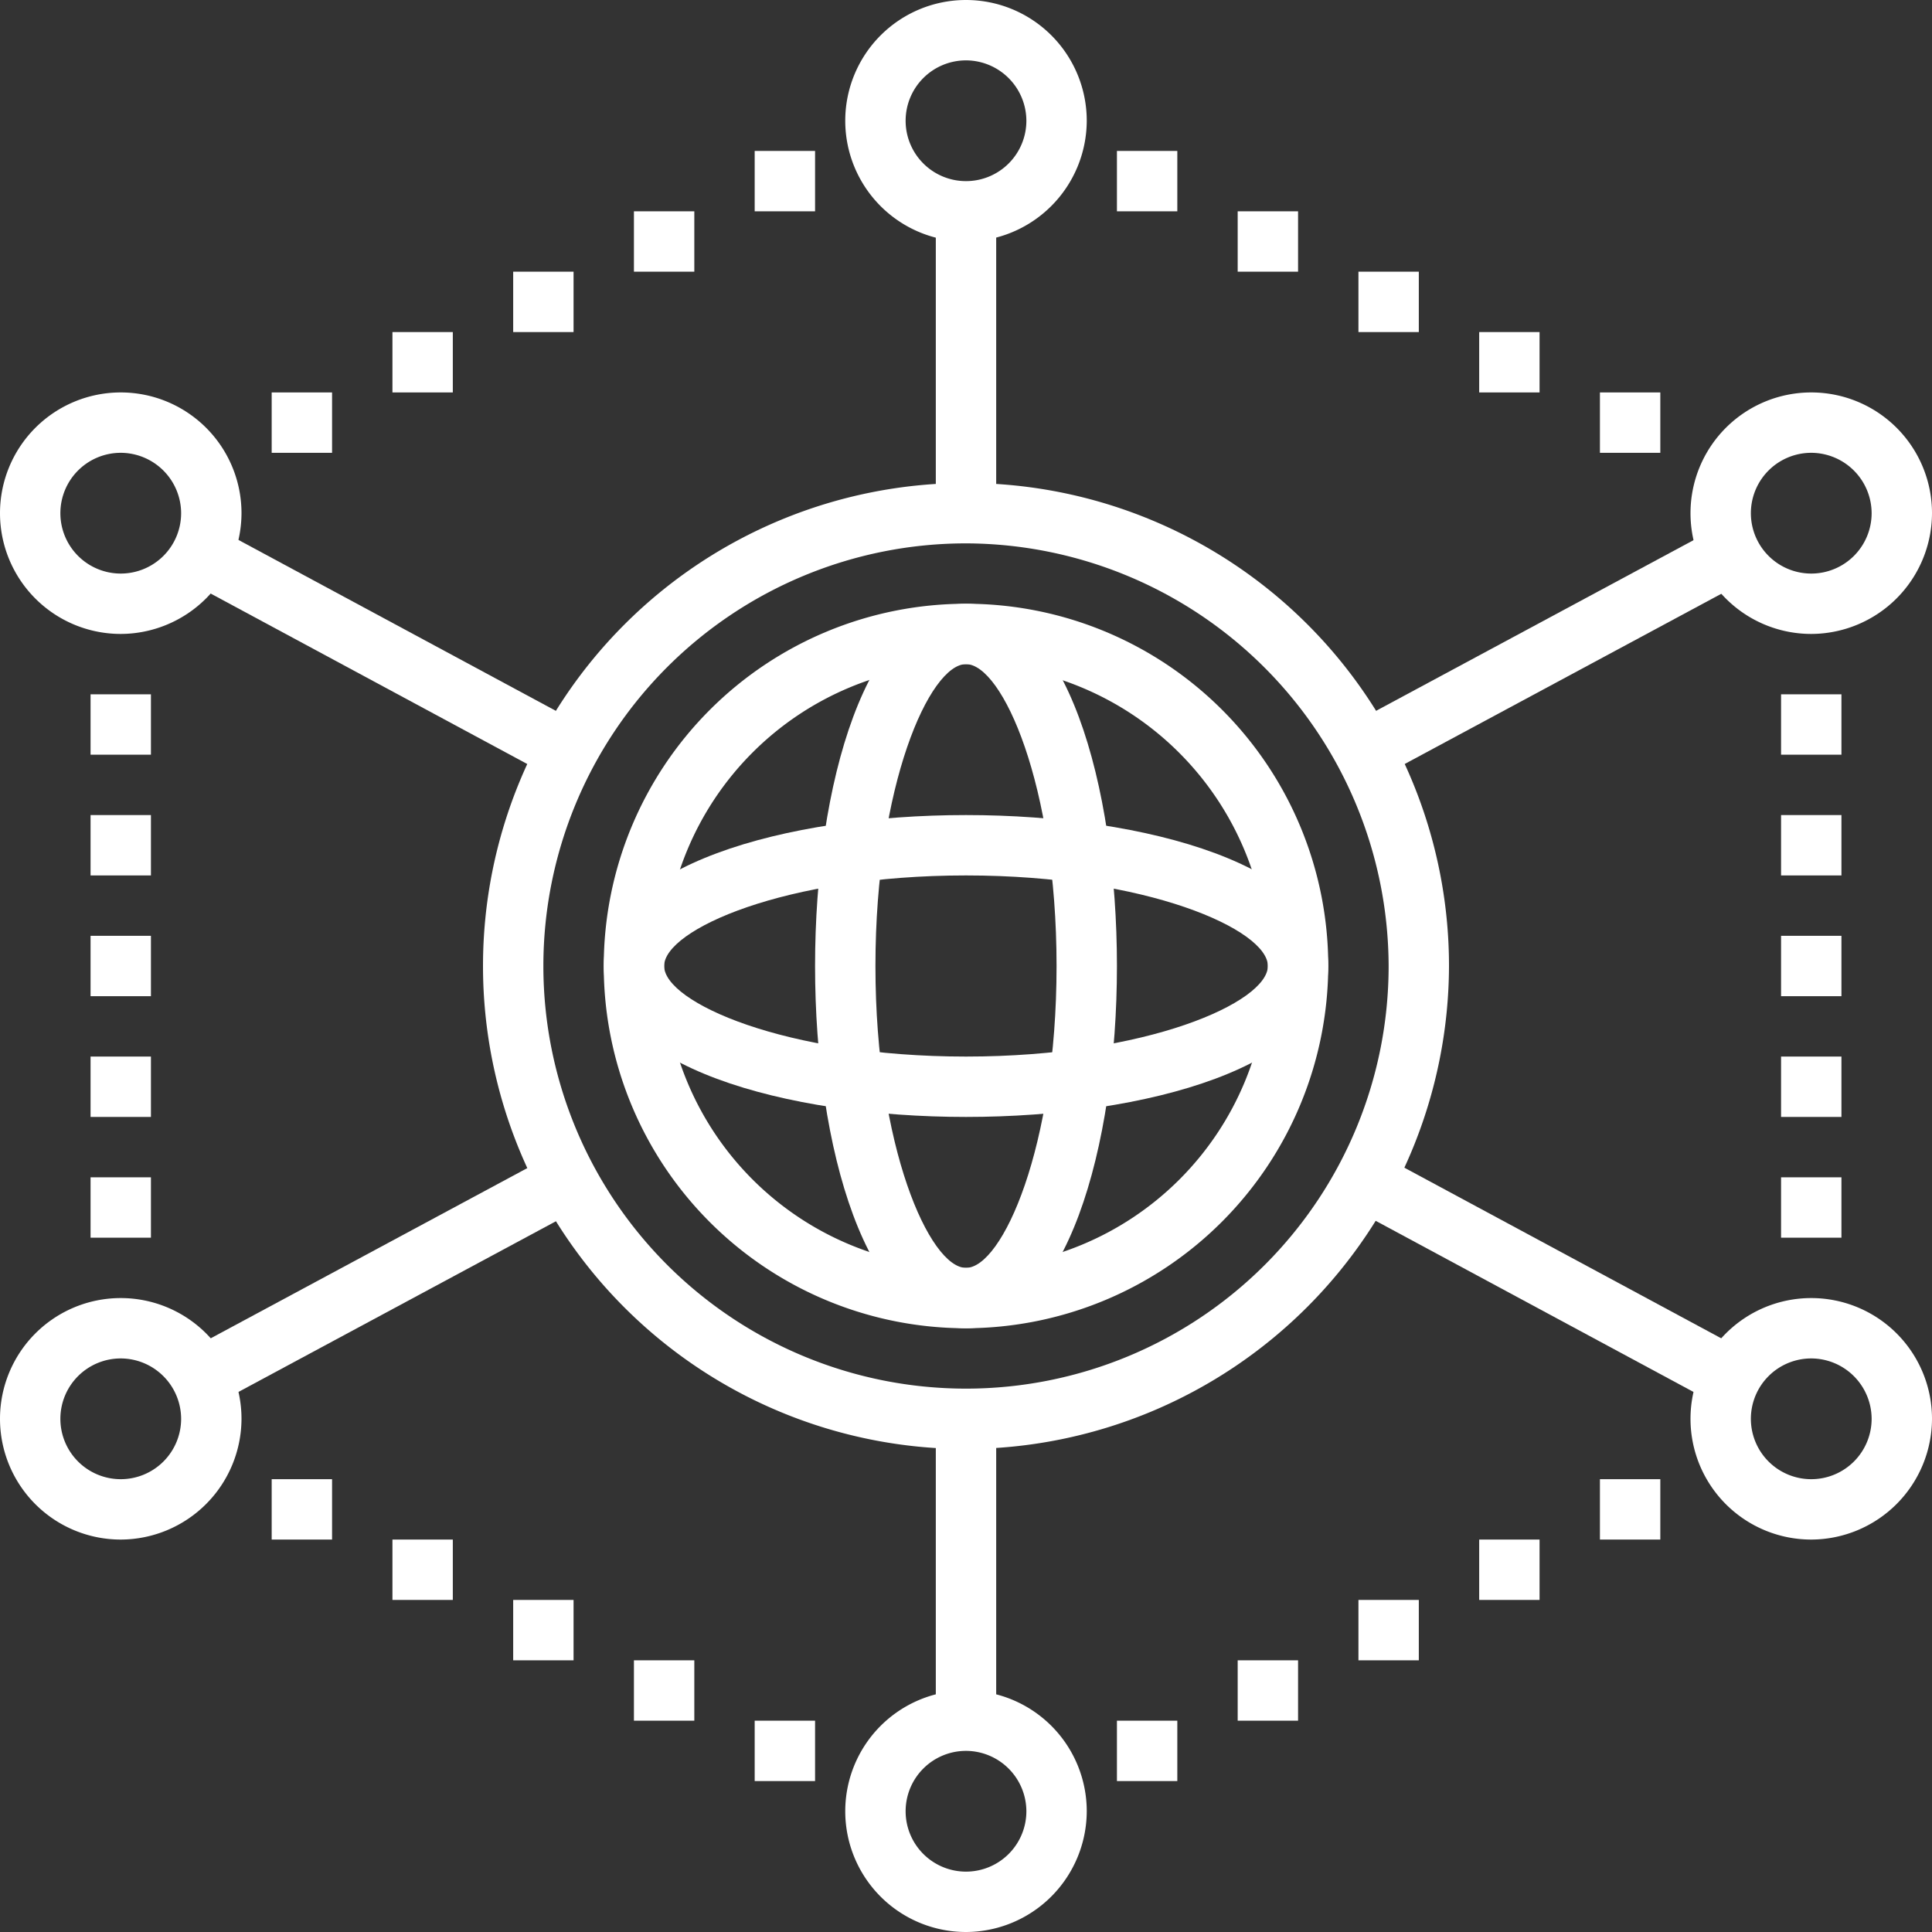 <svg id="Group_6515" data-name="Group 6515" xmlns="http://www.w3.org/2000/svg" viewBox="0 0 200 200">
  <rect x="0" y="0" width="200" height="200" fill="#333333" stroke="none"/>
  <defs>
    <style>
      .cls-1 {
        fill: #fff;
      }
    </style>
  </defs>
  <g id="Group_53" data-name="Group 53">
    <g id="Group_6" data-name="Group 6" transform="translate(87.5)">
      <path id="Path_4" data-name="Path 4" class="cls-1" d="M40.5,25A12.5,12.5,0,1,1,53,12.5,12.537,12.537,0,0,1,40.5,25Zm0-18.75a6.25,6.25,0,1,0,6.25,6.25A6.268,6.268,0,0,0,40.5,6.25Z" transform="translate(-28)"/>
    </g>
    <g id="Group_7" data-name="Group 7" transform="translate(87.5 175)">
      <path id="Path_5" data-name="Path 5" class="cls-1" d="M40.5,81A12.5,12.5,0,1,1,53,68.5,12.537,12.537,0,0,1,40.5,81Zm0-18.75a6.25,6.25,0,1,0,6.25,6.25A6.268,6.268,0,0,0,40.5,62.25Z" transform="translate(-28 -56)"/>
    </g>
    <g id="Group_8" data-name="Group 8" transform="translate(0 40.625)">
      <path id="Path_6" data-name="Path 6" class="cls-1" d="M12.5,38A12.5,12.5,0,1,1,25,25.5,12.537,12.537,0,0,1,12.5,38Zm0-18.75a6.25,6.25,0,1,0,6.25,6.25A6.268,6.268,0,0,0,12.5,19.25Z" transform="translate(0 -13)"/>
    </g>
    <g id="Group_9" data-name="Group 9" transform="translate(0 134.375)">
      <path id="Path_7" data-name="Path 7" class="cls-1" d="M12.5,68A12.5,12.5,0,1,1,25,55.5,12.537,12.537,0,0,1,12.5,68Zm0-18.75a6.25,6.25,0,1,0,6.25,6.25A6.268,6.268,0,0,0,12.5,49.25Z" transform="translate(0 -43)"/>
    </g>
    <g id="Group_10" data-name="Group 10" transform="translate(175 40.625)">
      <path id="Path_8" data-name="Path 8" class="cls-1" d="M68.5,38A12.5,12.5,0,1,1,81,25.5,12.537,12.537,0,0,1,68.5,38Zm0-18.75a6.25,6.25,0,1,0,6.25,6.25A6.268,6.268,0,0,0,68.5,19.25Z" transform="translate(-56 -13)"/>
    </g>
    <g id="Group_11" data-name="Group 11" transform="translate(175 134.375)">
      <path id="Path_9" data-name="Path 9" class="cls-1" d="M68.5,68A12.5,12.5,0,1,1,81,55.5,12.537,12.537,0,0,1,68.5,68Zm0-18.75a6.25,6.25,0,1,0,6.25,6.25A6.268,6.268,0,0,0,68.5,49.25Z" transform="translate(-56 -43)"/>
    </g>
    <g id="Group_12" data-name="Group 12" transform="translate(62.5 62.5)">
      <path id="Path_10" data-name="Path 10" class="cls-1" d="M57.5,95A37.5,37.5,0,1,1,95,57.5,37.61,37.61,0,0,1,57.5,95Zm0-68.75A31.25,31.25,0,1,0,88.75,57.5,31.342,31.342,0,0,0,57.5,26.25Z" transform="translate(-20 -20)"/>
    </g>
    <g id="Group_13" data-name="Group 13" transform="translate(50 50)">
      <path id="Path_11" data-name="Path 11" class="cls-1" d="M66,116a50,50,0,1,1,50-50A50.147,50.147,0,0,1,66,116Zm0-93.75A43.75,43.75,0,1,0,109.75,66,43.879,43.879,0,0,0,66,22.25Z" transform="translate(-16 -16)"/>
    </g>
    <g id="Group_14" data-name="Group 14" transform="translate(17.211 119.115)">
      <rect id="Rectangle_49" data-name="Rectangle 49" class="cls-1" width="46.25" height="6.25" transform="translate(0 21.899) rotate(-28.262)"/>
    </g>
    <g id="Group_15" data-name="Group 15" transform="translate(17.221 53.471)">
      <rect id="Rectangle_50" data-name="Rectangle 50" class="cls-1" width="6.25" height="46.25" transform="translate(0 5.503) rotate(-61.7)"/>
    </g>
    <g id="Group_16" data-name="Group 16" transform="translate(96.875 21.875)">
      <rect id="Rectangle_51" data-name="Rectangle 51" class="cls-1" width="6.25" height="31.25"/>
    </g>
    <g id="Group_17" data-name="Group 17" transform="translate(139.091 53.492)">
      <rect id="Rectangle_52" data-name="Rectangle 52" class="cls-1" width="46.25" height="6.25" transform="translate(0 21.899) rotate(-28.262)"/>
    </g>
    <g id="Group_18" data-name="Group 18" transform="translate(139.098 119.093)">
      <rect id="Rectangle_53" data-name="Rectangle 53" class="cls-1" width="6.25" height="46.25" transform="translate(0 5.503) rotate(-61.7)"/>
    </g>
    <g id="Group_19" data-name="Group 19" transform="translate(96.875 146.875)">
      <rect id="Rectangle_54" data-name="Rectangle 54" class="cls-1" width="6.25" height="31.25"/>
    </g>
    <g id="Group_20" data-name="Group 20" transform="translate(165.625 40.625)">
      <rect id="Rectangle_55" data-name="Rectangle 55" class="cls-1" width="6.25" height="6.25"/>
    </g>
    <g id="Group_21" data-name="Group 21" transform="translate(153.125 34.375)">
      <rect id="Rectangle_56" data-name="Rectangle 56" class="cls-1" width="6.25" height="6.25"/>
    </g>
    <g id="Group_22" data-name="Group 22" transform="translate(140.625 28.125)">
      <rect id="Rectangle_57" data-name="Rectangle 57" class="cls-1" width="6.25" height="6.25"/>
    </g>
    <g id="Group_23" data-name="Group 23" transform="translate(128.125 21.875)">
      <rect id="Rectangle_58" data-name="Rectangle 58" class="cls-1" width="6.25" height="6.25"/>
    </g>
    <g id="Group_24" data-name="Group 24" transform="translate(115.625 15.625)">
      <rect id="Rectangle_59" data-name="Rectangle 59" class="cls-1" width="6.25" height="6.25"/>
    </g>
    <g id="Group_25" data-name="Group 25" transform="translate(28.125 40.625)">
      <rect id="Rectangle_60" data-name="Rectangle 60" class="cls-1" width="6.25" height="6.25"/>
    </g>
    <g id="Group_26" data-name="Group 26" transform="translate(40.625 34.375)">
      <rect id="Rectangle_61" data-name="Rectangle 61" class="cls-1" width="6.25" height="6.25"/>
    </g>
    <g id="Group_27" data-name="Group 27" transform="translate(53.125 28.125)">
      <rect id="Rectangle_62" data-name="Rectangle 62" class="cls-1" width="6.25" height="6.25"/>
    </g>
    <g id="Group_28" data-name="Group 28" transform="translate(65.625 21.875)">
      <rect id="Rectangle_63" data-name="Rectangle 63" class="cls-1" width="6.25" height="6.25"/>
    </g>
    <g id="Group_29" data-name="Group 29" transform="translate(78.125 15.625)">
      <rect id="Rectangle_64" data-name="Rectangle 64" class="cls-1" width="6.25" height="6.25"/>
    </g>
    <g id="Group_40" data-name="Group 40" transform="translate(28.125 153.125)">
      <g id="Group_30" data-name="Group 30" transform="translate(137.5)">
        <rect id="Rectangle_65" data-name="Rectangle 65" class="cls-1" width="6.25" height="6.25"/>
      </g>
      <g id="Group_31" data-name="Group 31" transform="translate(125 6.25)">
        <rect id="Rectangle_66" data-name="Rectangle 66" class="cls-1" width="6.25" height="6.25"/>
      </g>
      <g id="Group_32" data-name="Group 32" transform="translate(112.5 12.5)">
        <rect id="Rectangle_67" data-name="Rectangle 67" class="cls-1" width="6.25" height="6.25"/>
      </g>
      <g id="Group_33" data-name="Group 33" transform="translate(100 18.75)">
        <rect id="Rectangle_68" data-name="Rectangle 68" class="cls-1" width="6.25" height="6.25"/>
      </g>
      <g id="Group_34" data-name="Group 34" transform="translate(87.5 25)">
        <rect id="Rectangle_69" data-name="Rectangle 69" class="cls-1" width="6.25" height="6.25"/>
      </g>
      <g id="Group_35" data-name="Group 35">
        <rect id="Rectangle_70" data-name="Rectangle 70" class="cls-1" width="6.25" height="6.25"/>
      </g>
      <g id="Group_36" data-name="Group 36" transform="translate(12.5 6.25)">
        <rect id="Rectangle_71" data-name="Rectangle 71" class="cls-1" width="6.25" height="6.25"/>
      </g>
      <g id="Group_37" data-name="Group 37" transform="translate(25 12.5)">
        <rect id="Rectangle_72" data-name="Rectangle 72" class="cls-1" width="6.25" height="6.25"/>
      </g>
      <g id="Group_38" data-name="Group 38" transform="translate(37.5 18.75)">
        <rect id="Rectangle_73" data-name="Rectangle 73" class="cls-1" width="6.25" height="6.25"/>
      </g>
      <g id="Group_39" data-name="Group 39" transform="translate(50 25)">
        <rect id="Rectangle_74" data-name="Rectangle 74" class="cls-1" width="6.25" height="6.25"/>
      </g>
    </g>
    <g id="Group_41" data-name="Group 41" transform="translate(9.375 71.875)">
      <rect id="Rectangle_75" data-name="Rectangle 75" class="cls-1" width="6.25" height="6.25"/>
    </g>
    <g id="Group_42" data-name="Group 42" transform="translate(9.375 84.375)">
      <rect id="Rectangle_76" data-name="Rectangle 76" class="cls-1" width="6.25" height="6.25"/>
    </g>
    <g id="Group_43" data-name="Group 43" transform="translate(9.375 96.875)">
      <rect id="Rectangle_77" data-name="Rectangle 77" class="cls-1" width="6.25" height="6.25"/>
    </g>
    <g id="Group_44" data-name="Group 44" transform="translate(9.375 109.375)">
      <rect id="Rectangle_78" data-name="Rectangle 78" class="cls-1" width="6.25" height="6.25"/>
    </g>
    <g id="Group_45" data-name="Group 45" transform="translate(9.375 121.875)">
      <rect id="Rectangle_79" data-name="Rectangle 79" class="cls-1" width="6.25" height="6.25"/>
    </g>
    <g id="Group_46" data-name="Group 46" transform="translate(184.375 71.875)">
      <rect id="Rectangle_80" data-name="Rectangle 80" class="cls-1" width="6.25" height="6.25"/>
    </g>
    <g id="Group_47" data-name="Group 47" transform="translate(184.375 84.375)">
      <rect id="Rectangle_81" data-name="Rectangle 81" class="cls-1" width="6.25" height="6.25"/>
    </g>
    <g id="Group_48" data-name="Group 48" transform="translate(184.375 96.875)">
      <rect id="Rectangle_82" data-name="Rectangle 82" class="cls-1" width="6.25" height="6.25"/>
    </g>
    <g id="Group_49" data-name="Group 49" transform="translate(184.375 109.375)">
      <rect id="Rectangle_83" data-name="Rectangle 83" class="cls-1" width="6.25" height="6.25"/>
    </g>
    <g id="Group_50" data-name="Group 50" transform="translate(184.375 121.875)">
      <rect id="Rectangle_84" data-name="Rectangle 84" class="cls-1" width="6.25" height="6.25"/>
    </g>
    <g id="Group_51" data-name="Group 51" transform="translate(84.375 62.5)">
      <path id="Path_12" data-name="Path 12" class="cls-1" d="M42.625,95C32.313,95,27,76.25,27,57.5S32.313,20,42.625,20,58.25,38.75,58.25,57.5,52.938,95,42.625,95Zm0-68.75c-3.75,0-9.375,12.5-9.375,31.25s5.625,31.25,9.375,31.25S52,76.25,52,57.5,46.375,26.25,42.625,26.25Z" transform="translate(-27 -20)"/>
    </g>
    <g id="Group_52" data-name="Group 52" transform="translate(62.5 84.375)">
      <path id="Path_13" data-name="Path 13" class="cls-1" d="M57.5,58.25C38.75,58.25,20,52.938,20,42.625S38.75,27,57.5,27,95,32.313,95,42.625,76.25,58.25,57.5,58.25Zm0-25c-18.75,0-31.25,5.625-31.25,9.375S38.75,52,57.5,52s31.25-5.625,31.25-9.375S76.25,33.25,57.5,33.25Z" transform="translate(-20 -27)"/>
    </g>
  </g>
</svg>
